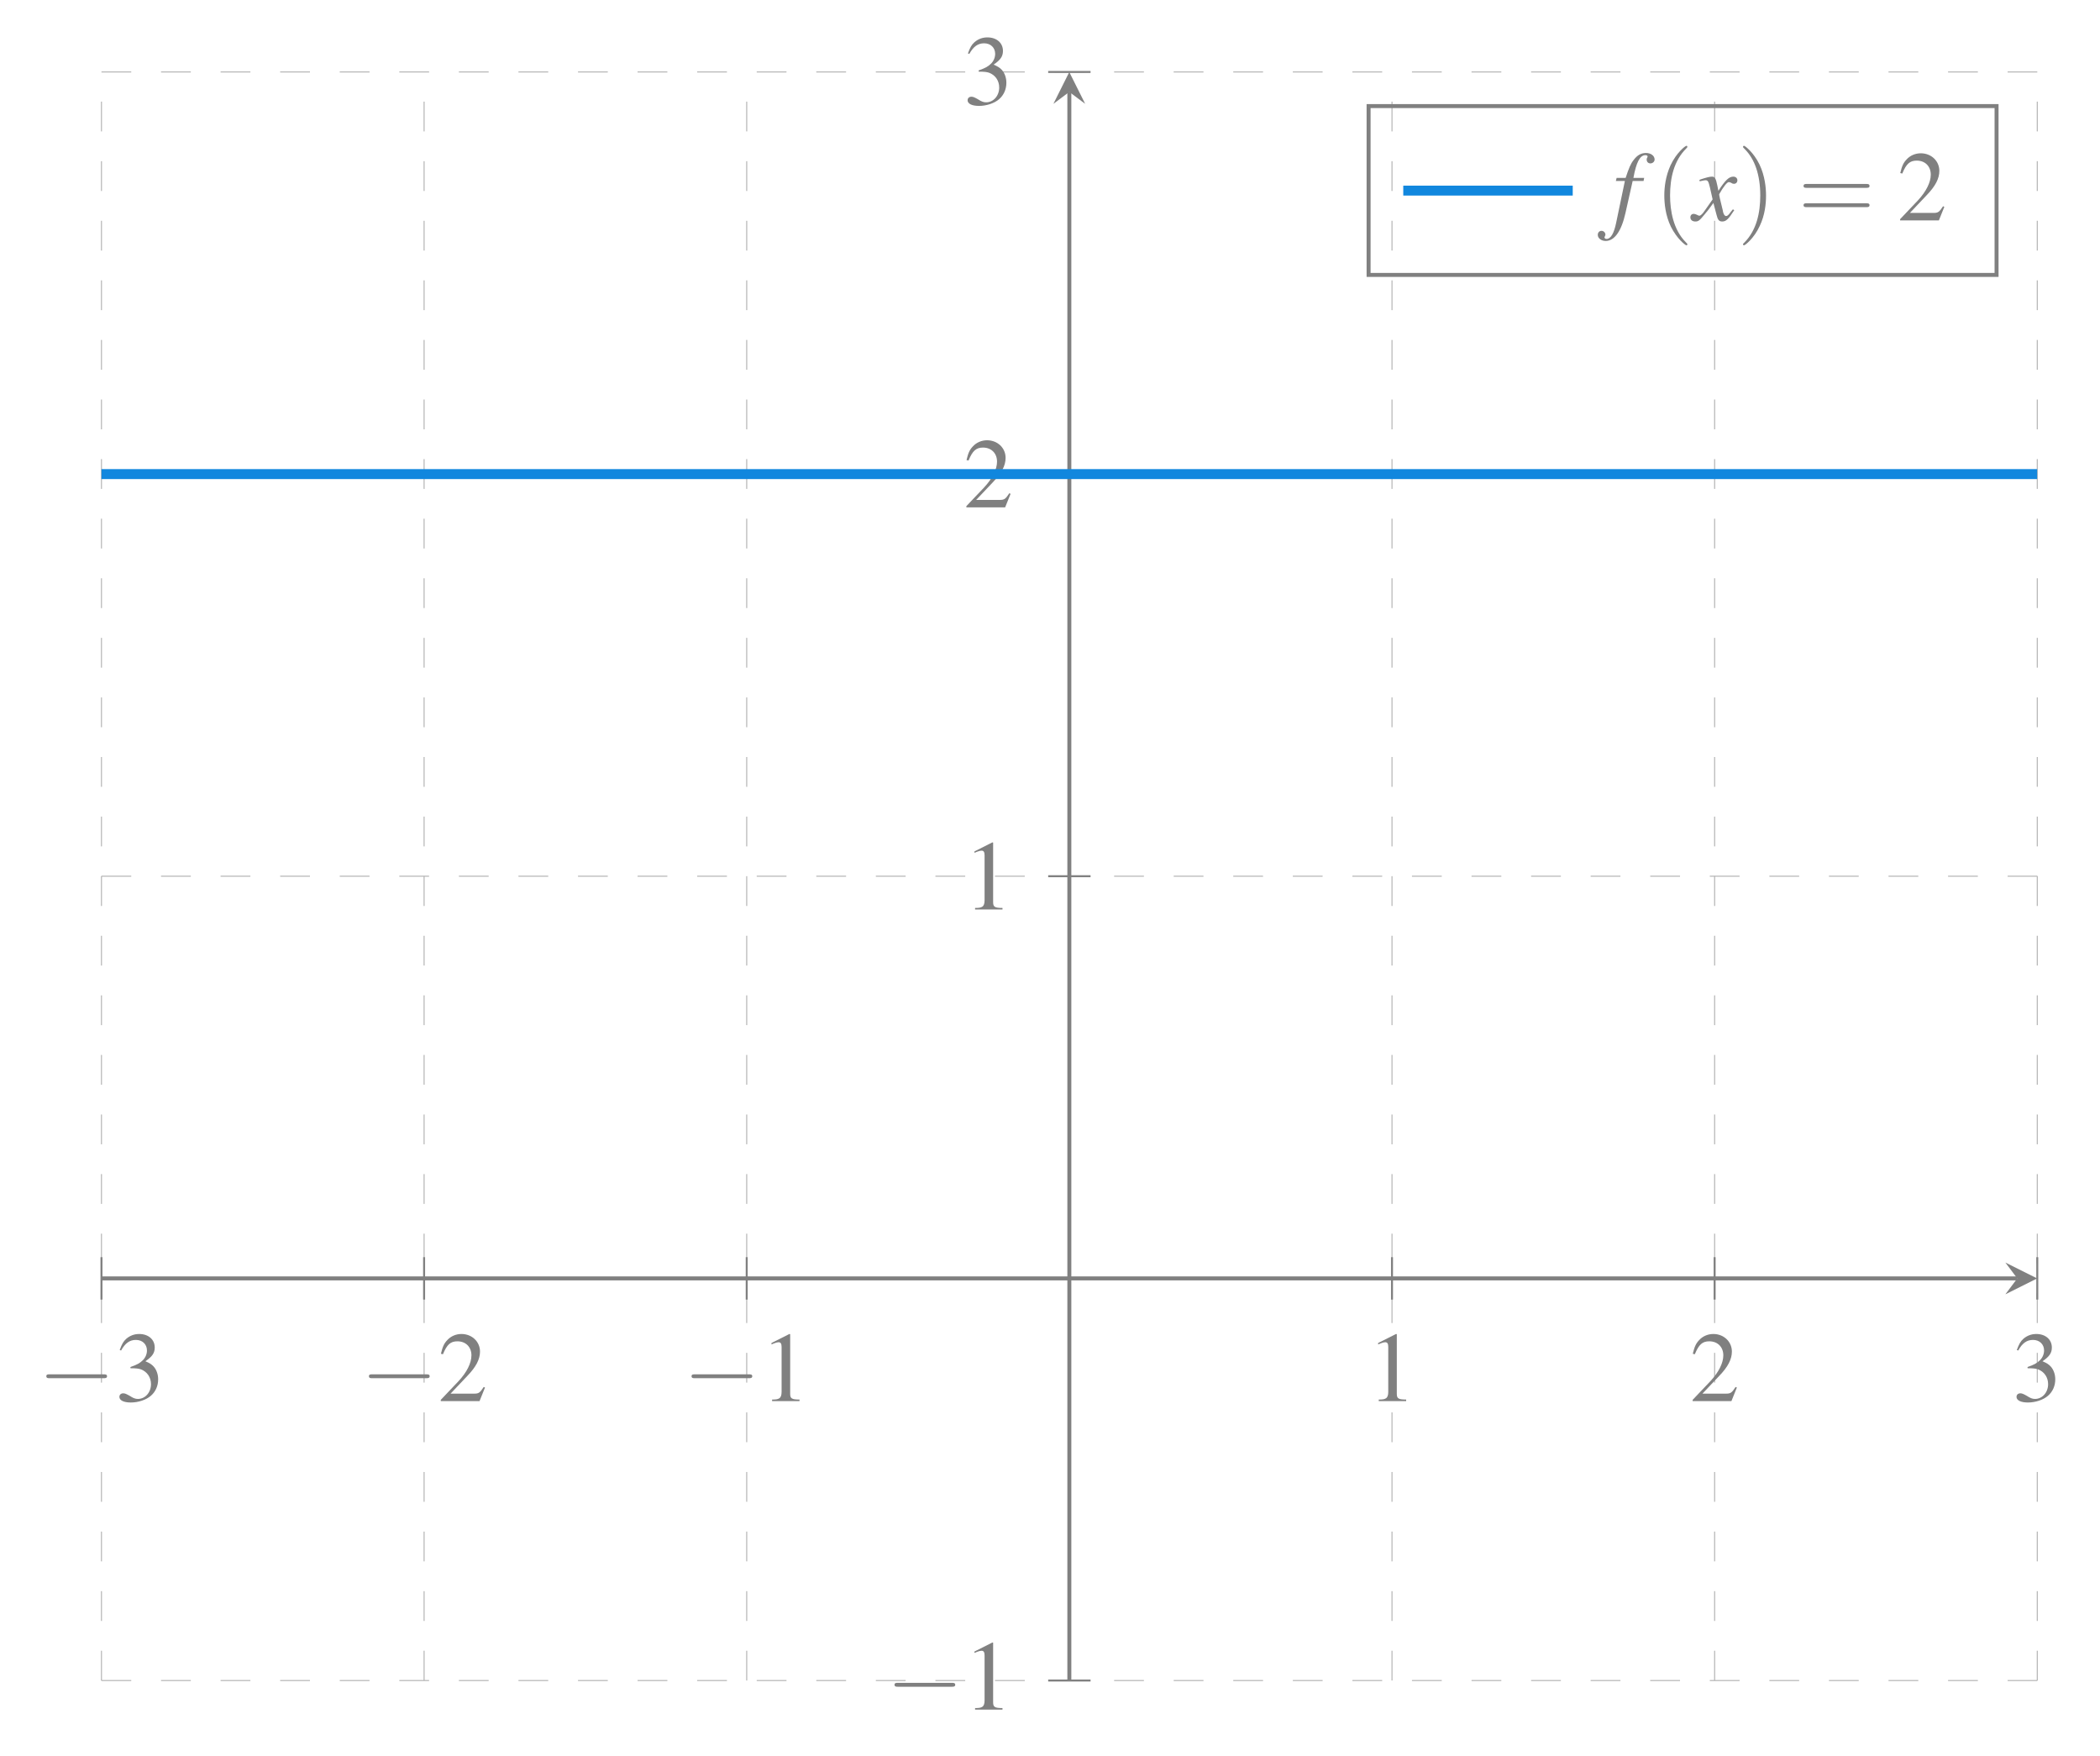 <?xml version="1.0" encoding="UTF-8"?>
<svg xmlns="http://www.w3.org/2000/svg" xmlns:xlink="http://www.w3.org/1999/xlink" width="400" height="334.389" viewBox="0 0 400 334.389">
<defs>
<clipPath id="clip-0">
<path clip-rule="nonzero" d="M 19.328 89.199 L 388.027 89.199 L 388.027 92 L 19.328 92 Z M 19.328 89.199 "/>
</clipPath>
</defs>
<path fill="none" stroke-width="0.1" stroke-linecap="butt" stroke-linejoin="miter" stroke="rgb(69.804%, 69.804%, 69.804%)" stroke-opacity="1" stroke-dasharray="2.989 2.989" stroke-miterlimit="10" d="M 0.002 0.001 L 0.002 161.394 M 32.38 0.001 L 32.38 161.394 M 64.756 0.001 L 64.756 161.394 M 129.514 0.001 L 129.514 161.394 M 161.892 0.001 L 161.892 161.394 M 194.272 0.001 L 194.272 161.394 " transform="matrix(1.898, 0, 0, -1.898, 19.324, 320.029)"/>
<path fill="none" stroke-width="0.1" stroke-linecap="butt" stroke-linejoin="miter" stroke="rgb(69.804%, 69.804%, 69.804%)" stroke-opacity="1" stroke-dasharray="2.989 2.989" stroke-miterlimit="10" d="M 0.002 0.001 L 194.272 0.001 M 0.002 80.7 L 194.272 80.7 M 0.002 121.047 L 194.272 121.047 M 0.002 161.394 L 194.272 161.394 " transform="matrix(1.898, 0, 0, -1.898, 19.324, 320.029)"/>
<path fill="none" stroke-width="0.199" stroke-linecap="butt" stroke-linejoin="miter" stroke="rgb(50.196%, 50.196%, 50.196%)" stroke-opacity="1" stroke-miterlimit="10" d="M 0.002 38.222 L 0.002 42.477 M 32.38 38.222 L 32.38 42.477 M 64.756 38.222 L 64.756 42.477 M 129.514 38.222 L 129.514 42.477 M 161.892 38.222 L 161.892 42.477 M 194.272 38.222 L 194.272 42.477 " transform="matrix(1.898, 0, 0, -1.898, 19.324, 320.029)"/>
<path fill="none" stroke-width="0.199" stroke-linecap="butt" stroke-linejoin="miter" stroke="rgb(50.196%, 50.196%, 50.196%)" stroke-opacity="1" stroke-miterlimit="10" d="M 95.01 0.001 L 99.264 0.001 M 95.01 80.7 L 99.264 80.7 M 95.01 121.047 L 99.264 121.047 M 95.01 161.394 L 99.264 161.394 " transform="matrix(1.898, 0, 0, -1.898, 19.324, 320.029)"/>
<path fill="none" stroke-width="0.399" stroke-linecap="butt" stroke-linejoin="miter" stroke="rgb(50.196%, 50.196%, 50.196%)" stroke-opacity="1" stroke-miterlimit="10" d="M 0.002 40.348 L 192.279 40.348 " transform="matrix(1.898, 0, 0, -1.898, 19.324, 320.029)"/>
<path fill-rule="nonzero" fill="rgb(50.196%, 50.196%, 50.196%)" fill-opacity="1" d="M 388.027 243.453 L 381.977 240.43 L 384.246 243.453 L 381.977 246.48 "/>
<path fill="none" stroke-width="0.399" stroke-linecap="butt" stroke-linejoin="miter" stroke="rgb(50.196%, 50.196%, 50.196%)" stroke-opacity="1" stroke-miterlimit="10" d="M 97.134 0.001 L 97.134 159.402 " transform="matrix(1.898, 0, 0, -1.898, 19.324, 320.029)"/>
<path fill-rule="nonzero" fill="rgb(50.196%, 50.196%, 50.196%)" fill-opacity="1" d="M 203.672 13.723 L 200.648 19.773 L 203.672 17.504 L 206.699 19.773 "/>
<path fill-rule="nonzero" fill="rgb(50.196%, 50.196%, 50.196%)" fill-opacity="1" d="M 19.707 262.457 C 20.031 262.457 20.387 262.457 20.387 262.07 C 20.387 261.715 20.031 261.715 19.707 261.715 L 9.477 261.715 C 9.148 261.715 8.824 261.715 8.824 262.07 C 8.824 262.457 9.148 262.457 9.477 262.457 Z M 19.707 262.457 "/>
<path fill-rule="nonzero" fill="rgb(50.196%, 50.196%, 50.196%)" fill-opacity="1" d="M 24.848 260.559 C 25.945 260.559 26.391 260.617 26.836 260.766 C 28.02 261.211 28.762 262.281 28.762 263.586 C 28.762 265.156 27.664 266.402 26.27 266.402 C 25.766 266.402 25.383 266.254 24.699 265.809 C 24.105 265.48 23.809 265.332 23.484 265.332 C 23.039 265.332 22.742 265.602 22.742 266.016 C 22.742 266.668 23.574 267.082 24.906 267.082 C 26.359 267.082 27.844 266.578 28.73 265.809 C 29.621 265.039 30.125 263.941 30.125 262.664 C 30.125 261.715 29.801 260.828 29.266 260.234 C 28.879 259.816 28.523 259.582 27.695 259.227 C 29 258.336 29.473 257.652 29.473 256.617 C 29.473 255.074 28.258 254.035 26.508 254.035 C 25.559 254.035 24.73 254.363 24.047 254.953 C 23.484 255.461 23.215 255.965 22.801 257.09 L 23.066 257.18 C 23.84 255.785 24.699 255.164 25.887 255.164 C 27.129 255.164 27.992 255.992 27.992 257.18 C 27.992 257.859 27.695 258.543 27.219 259.016 C 26.656 259.582 26.121 259.879 24.848 260.324 Z M 24.848 260.559 "/>
<path fill-rule="nonzero" fill="rgb(50.196%, 50.196%, 50.196%)" fill-opacity="1" d="M 81.156 262.457 C 81.48 262.457 81.84 262.457 81.84 262.07 C 81.84 261.715 81.48 261.715 81.156 261.715 L 70.926 261.715 C 70.598 261.715 70.273 261.715 70.273 262.07 C 70.273 262.457 70.598 262.457 70.926 262.457 Z M 81.156 262.457 "/>
<path fill-rule="nonzero" fill="rgb(50.196%, 50.196%, 50.196%)" fill-opacity="1" d="M 92.379 264.238 L 92.141 264.117 C 91.43 265.215 91.191 265.395 90.332 265.395 L 85.824 265.395 L 88.996 262.043 C 90.688 260.293 91.43 258.84 91.43 257.387 C 91.43 255.488 89.887 254.035 87.898 254.035 C 86.863 254.035 85.883 254.449 85.203 255.191 C 84.578 255.844 84.312 256.438 83.984 257.801 L 84.371 257.891 C 85.141 256.023 85.824 255.43 87.129 255.43 C 88.699 255.43 89.797 256.496 89.797 258.098 C 89.797 259.582 88.91 261.332 87.336 263.02 L 83.957 266.578 L 83.957 266.816 L 91.34 266.816 Z M 92.379 264.238 "/>
<path fill-rule="nonzero" fill="rgb(50.196%, 50.196%, 50.196%)" fill-opacity="1" d="M 142.605 262.457 C 142.93 262.457 143.289 262.457 143.289 262.07 C 143.289 261.715 142.93 261.715 142.605 261.715 L 132.375 261.715 C 132.047 261.715 131.723 261.715 131.723 262.07 C 131.723 262.457 132.047 262.457 132.375 262.457 Z M 142.605 262.457 "/>
<path fill-rule="nonzero" fill="rgb(50.196%, 50.196%, 50.196%)" fill-opacity="1" d="M 150.359 254.035 L 146.949 255.754 L 146.949 256.023 C 147.156 255.934 147.363 255.844 147.453 255.816 C 147.809 255.668 148.105 255.605 148.312 255.605 C 148.695 255.605 148.875 255.875 148.875 256.496 L 148.875 265.066 C 148.875 265.691 148.727 266.105 148.43 266.281 C 148.133 266.461 147.867 266.52 147.066 266.52 L 147.066 266.816 L 152.285 266.816 L 152.285 266.52 C 150.801 266.52 150.508 266.312 150.508 265.422 L 150.508 254.066 Z M 150.359 254.035 "/>
<path fill-rule="nonzero" fill="rgb(50.196%, 50.196%, 50.196%)" fill-opacity="1" d="M 265.91 254.035 L 262.5 255.754 L 262.5 256.023 C 262.711 255.934 262.918 255.844 263.004 255.816 C 263.363 255.668 263.656 255.605 263.867 255.605 C 264.25 255.605 264.43 255.875 264.43 256.496 L 264.43 265.066 C 264.43 265.691 264.281 266.105 263.984 266.281 C 263.688 266.461 263.422 266.52 262.621 266.52 L 262.621 266.816 L 267.84 266.816 L 267.84 266.52 C 266.355 266.52 266.059 266.312 266.059 265.422 L 266.059 254.066 Z M 265.91 254.035 "/>
<path fill-rule="nonzero" fill="rgb(50.196%, 50.196%, 50.196%)" fill-opacity="1" d="M 330.832 264.238 L 330.594 264.117 C 329.883 265.215 329.645 265.395 328.785 265.395 L 324.277 265.395 L 327.449 262.043 C 329.141 260.293 329.883 258.84 329.883 257.387 C 329.883 255.488 328.34 254.035 326.352 254.035 C 325.316 254.035 324.336 254.449 323.656 255.191 C 323.031 255.844 322.766 256.438 322.438 257.801 L 322.824 257.891 C 323.594 256.023 324.277 255.43 325.582 255.43 C 327.152 255.43 328.25 256.496 328.25 258.098 C 328.25 259.582 327.359 261.332 325.789 263.02 L 322.41 266.578 L 322.41 266.816 L 329.793 266.816 Z M 330.832 264.238 "/>
<path fill-rule="nonzero" fill="rgb(50.196%, 50.196%, 50.196%)" fill-opacity="1" d="M 386.203 260.559 C 387.301 260.559 387.746 260.617 388.191 260.766 C 389.375 261.211 390.117 262.281 390.117 263.586 C 390.117 265.156 389.02 266.402 387.625 266.402 C 387.121 266.402 386.738 266.254 386.055 265.809 C 385.461 265.48 385.164 265.332 384.84 265.332 C 384.395 265.332 384.098 265.602 384.098 266.016 C 384.098 266.668 384.93 267.082 386.262 267.082 C 387.715 267.082 389.199 266.578 390.086 265.809 C 390.977 265.039 391.48 263.941 391.48 262.664 C 391.48 261.715 391.156 260.828 390.621 260.234 C 390.234 259.816 389.879 259.582 389.051 259.227 C 390.355 258.336 390.828 257.652 390.828 256.617 C 390.828 255.074 389.613 254.035 387.863 254.035 C 386.914 254.035 386.086 254.363 385.402 254.953 C 384.84 255.461 384.57 255.965 384.156 257.09 L 384.422 257.18 C 385.195 255.785 386.055 255.164 387.242 255.164 C 388.484 255.164 389.348 255.992 389.348 257.18 C 389.348 257.859 389.051 258.543 388.574 259.016 C 388.012 259.582 387.477 259.879 386.203 260.324 Z M 386.203 260.559 "/>
<path fill-rule="nonzero" fill="rgb(50.196%, 50.196%, 50.196%)" fill-opacity="1" d="M 181.27 321.211 C 181.594 321.211 181.949 321.211 181.949 320.824 C 181.949 320.469 181.594 320.469 181.27 320.469 L 171.039 320.469 C 170.711 320.469 170.387 320.469 170.387 320.824 C 170.387 321.211 170.711 321.211 171.039 321.211 Z M 181.27 321.211 "/>
<path fill-rule="nonzero" fill="rgb(50.196%, 50.196%, 50.196%)" fill-opacity="1" d="M 189.02 312.789 L 185.609 314.508 L 185.609 314.773 C 185.82 314.688 186.027 314.598 186.113 314.566 C 186.473 314.418 186.766 314.359 186.977 314.359 C 187.359 314.359 187.539 314.625 187.539 315.25 L 187.539 323.82 C 187.539 324.441 187.391 324.859 187.094 325.035 C 186.797 325.215 186.531 325.273 185.73 325.273 L 185.73 325.57 L 190.949 325.57 L 190.949 325.273 C 189.465 325.273 189.168 325.066 189.168 324.176 L 189.168 312.816 Z M 189.02 312.789 "/>
<path fill-rule="nonzero" fill="rgb(50.196%, 50.196%, 50.196%)" fill-opacity="1" d="M 189.02 160.418 L 185.609 162.141 L 185.609 162.406 C 185.82 162.316 186.027 162.227 186.113 162.199 C 186.473 162.051 186.766 161.992 186.977 161.992 C 187.359 161.992 187.539 162.258 187.539 162.879 L 187.539 171.449 C 187.539 172.074 187.391 172.488 187.094 172.668 C 186.797 172.844 186.531 172.902 185.73 172.902 L 185.73 173.199 L 190.949 173.199 L 190.949 172.902 C 189.465 172.902 189.168 172.695 189.168 171.805 L 189.168 160.449 Z M 189.02 160.418 "/>
<path fill-rule="nonzero" fill="rgb(50.196%, 50.196%, 50.196%)" fill-opacity="1" d="M 192.492 94.043 L 192.254 93.926 C 191.543 95.02 191.305 95.199 190.445 95.199 L 185.938 95.199 L 189.109 91.848 C 190.801 90.098 191.543 88.645 191.543 87.191 C 191.543 85.293 190 83.84 188.012 83.84 C 186.977 83.84 185.996 84.258 185.316 85 C 184.691 85.652 184.426 86.242 184.098 87.609 L 184.484 87.695 C 185.254 85.828 185.938 85.234 187.242 85.234 C 188.812 85.234 189.91 86.305 189.91 87.906 C 189.91 89.387 189.02 91.137 187.449 92.828 L 184.07 96.387 L 184.07 96.621 L 191.453 96.621 Z M 192.492 94.043 "/>
<path fill-rule="nonzero" fill="rgb(50.196%, 50.196%, 50.196%)" fill-opacity="1" d="M 186.41 13.645 C 187.508 13.645 187.953 13.703 188.398 13.852 C 189.586 14.297 190.324 15.363 190.324 16.668 C 190.324 18.242 189.23 19.484 187.836 19.484 C 187.332 19.484 186.945 19.336 186.262 18.895 C 185.672 18.566 185.375 18.418 185.047 18.418 C 184.602 18.418 184.305 18.684 184.305 19.102 C 184.305 19.754 185.137 20.168 186.473 20.168 C 187.926 20.168 189.406 19.664 190.297 18.895 C 191.188 18.121 191.691 17.023 191.691 15.75 C 191.691 14.801 191.363 13.91 190.832 13.316 C 190.445 12.902 190.09 12.664 189.258 12.309 C 190.562 11.422 191.039 10.738 191.039 9.699 C 191.039 8.156 189.82 7.121 188.074 7.121 C 187.125 7.121 186.293 7.445 185.609 8.039 C 185.047 8.543 184.781 9.047 184.367 10.176 L 184.633 10.262 C 185.402 8.871 186.262 8.246 187.449 8.246 C 188.695 8.246 189.555 9.078 189.555 10.262 C 189.555 10.945 189.258 11.629 188.785 12.102 C 188.219 12.664 187.688 12.961 186.41 13.406 Z M 186.41 13.645 "/>
<g clip-path="url(#clip-0)">
<path fill="none" stroke-width="0.996" stroke-linecap="butt" stroke-linejoin="miter" stroke="rgb(6.667%, 52.941%, 87.059%)" stroke-opacity="1" stroke-miterlimit="10" d="M 0.002 121.047 L 194.272 121.047 " transform="matrix(1.898, 0, 0, -1.898, 19.324, 320.029)"/>
</g>
<path fill="none" stroke-width="0.399" stroke-linecap="butt" stroke-linejoin="miter" stroke="rgb(50.196%, 50.196%, 50.196%)" stroke-opacity="1" stroke-miterlimit="10" d="M 127.165 141.03 L 190.186 141.03 L 190.186 157.97 L 127.165 157.97 Z M 127.165 141.03 " transform="matrix(1.898, 0, 0, -1.898, 19.324, 320.029)"/>
<path fill="none" stroke-width="0.996" stroke-linecap="butt" stroke-linejoin="miter" stroke="rgb(6.667%, 52.941%, 87.059%)" stroke-opacity="1" stroke-miterlimit="10" d="M 0.002 0.001 L 17.009 0.001 " transform="matrix(1.898, 0, 0, -1.898, 267.285, 36.299)"/>
<path fill-rule="nonzero" fill="rgb(50.196%, 50.196%, 50.196%)" fill-opacity="1" d="M 307.781 34.469 L 309.5 34.469 L 307.84 42.418 C 307.426 44.461 306.801 45.5 306 45.5 C 305.762 45.5 305.613 45.352 305.613 45.176 C 305.613 45.145 305.645 45.086 305.703 44.965 C 305.762 44.879 305.793 44.789 305.793 44.672 C 305.793 44.285 305.438 43.957 305.051 43.957 C 304.637 43.957 304.34 44.285 304.34 44.73 C 304.34 45.383 305.023 45.887 305.852 45.887 C 307.512 45.887 308.848 44.02 309.617 40.547 L 310.984 34.469 L 313.059 34.469 L 313.176 33.875 L 311.129 33.875 C 311.664 30.91 312.375 29.547 313.414 29.547 C 313.68 29.547 313.828 29.664 313.828 29.785 C 313.828 29.844 313.828 29.871 313.77 29.992 C 313.68 30.141 313.652 30.227 313.652 30.375 C 313.652 30.82 313.949 31.117 314.363 31.117 C 314.777 31.117 315.164 30.793 315.164 30.375 C 315.164 29.664 314.453 29.133 313.531 29.133 C 312.582 29.133 311.871 29.547 311.191 30.438 C 310.598 31.176 310.242 32.066 309.648 33.875 L 307.93 33.875 Z M 307.781 34.469 "/>
<path fill-rule="nonzero" fill="rgb(50.196%, 50.196%, 50.196%)" fill-opacity="1" d="M 321.402 46.508 C 321.402 46.449 321.402 46.418 321.074 46.094 C 318.73 43.723 318.109 40.133 318.109 37.227 C 318.109 33.934 318.82 30.645 321.164 28.301 C 321.402 28.062 321.402 28.035 321.402 27.977 C 321.402 27.828 321.344 27.766 321.223 27.766 C 321.016 27.766 319.324 29.07 318.199 31.473 C 317.25 33.551 317.012 35.656 317.012 37.227 C 317.012 38.711 317.219 40.992 318.258 43.156 C 319.414 45.473 321.016 46.715 321.223 46.715 C 321.344 46.715 321.402 46.656 321.402 46.508 Z M 321.402 46.508 "/>
<path fill-rule="nonzero" fill="rgb(50.196%, 50.196%, 50.196%)" fill-opacity="1" d="M 330.07 39.867 C 329.922 40.043 329.832 40.164 329.656 40.371 C 329.242 40.965 329.004 41.141 328.797 41.141 C 328.527 41.141 328.352 40.902 328.203 40.371 C 328.172 40.223 328.145 40.102 328.145 40.043 C 327.668 38.117 327.461 37.258 327.461 36.988 C 328.293 35.508 328.973 34.676 329.301 34.676 C 329.418 34.676 329.566 34.734 329.773 34.824 C 329.98 34.973 330.129 35.004 330.277 35.004 C 330.664 35.004 330.93 34.734 330.93 34.32 C 330.93 33.934 330.605 33.637 330.16 33.637 C 329.328 33.637 328.617 34.32 327.312 36.336 L 327.105 35.301 C 326.84 33.996 326.633 33.637 326.098 33.637 C 325.684 33.637 325.059 33.785 323.902 34.172 L 323.695 34.262 L 323.754 34.527 C 324.496 34.379 324.645 34.32 324.82 34.32 C 325.297 34.32 325.414 34.5 325.684 35.625 L 326.215 37.969 L 324.672 40.164 C 324.289 40.754 323.902 41.082 323.695 41.082 C 323.605 41.082 323.398 41.023 323.223 40.902 C 322.984 40.785 322.777 40.727 322.598 40.727 C 322.242 40.727 321.977 40.992 321.977 41.379 C 321.977 41.883 322.359 42.18 322.926 42.18 C 323.488 42.18 323.727 42 324.672 40.844 C 325.18 40.25 325.594 39.746 326.363 38.648 L 326.957 40.902 C 327.195 41.883 327.434 42.18 328.055 42.18 C 328.766 42.18 329.242 41.734 330.336 40.016 Z M 330.07 39.867 "/>
<path fill-rule="nonzero" fill="rgb(50.196%, 50.196%, 50.196%)" fill-opacity="1" d="M 336.387 37.227 C 336.387 35.773 336.18 33.492 335.141 31.324 C 334.016 29.012 332.383 27.766 332.207 27.766 C 332.086 27.766 332 27.855 332 27.977 C 332 28.035 332 28.062 332.355 28.418 C 334.223 30.289 335.289 33.281 335.289 37.227 C 335.289 40.488 334.609 43.809 332.266 46.184 C 332 46.418 332 46.449 332 46.508 C 332 46.629 332.086 46.715 332.207 46.715 C 332.383 46.715 334.105 45.41 335.199 43.008 C 336.18 40.934 336.387 38.828 336.387 37.227 Z M 336.387 37.227 "/>
<path fill-rule="nonzero" fill="rgb(50.196%, 50.196%, 50.196%)" fill-opacity="1" d="M 355.449 35.773 C 355.746 35.773 356.102 35.773 356.102 35.418 C 356.102 35.031 355.746 35.031 355.48 35.031 L 344.152 35.031 C 343.887 35.031 343.531 35.031 343.531 35.418 C 343.531 35.773 343.887 35.773 344.152 35.773 Z M 355.48 39.449 C 355.746 39.449 356.102 39.449 356.102 39.066 C 356.102 38.711 355.746 38.711 355.449 38.711 L 344.152 38.711 C 343.887 38.711 343.531 38.711 343.531 39.066 C 343.531 39.449 343.887 39.449 344.152 39.449 Z M 355.48 39.449 "/>
<path fill-rule="nonzero" fill="rgb(50.196%, 50.196%, 50.196%)" fill-opacity="1" d="M 370.348 39.391 L 370.109 39.273 C 369.398 40.371 369.16 40.547 368.301 40.547 L 363.793 40.547 L 366.965 37.195 C 368.656 35.449 369.398 33.996 369.398 32.543 C 369.398 30.645 367.855 29.191 365.867 29.191 C 364.832 29.191 363.852 29.605 363.172 30.348 C 362.547 31 362.281 31.594 361.953 32.957 L 362.34 33.047 C 363.109 31.176 363.793 30.586 365.098 30.586 C 366.668 30.586 367.766 31.652 367.766 33.254 C 367.766 34.734 366.875 36.484 365.305 38.176 L 361.926 41.734 L 361.926 41.973 L 369.309 41.973 Z M 370.348 39.391 "/>
</svg>

